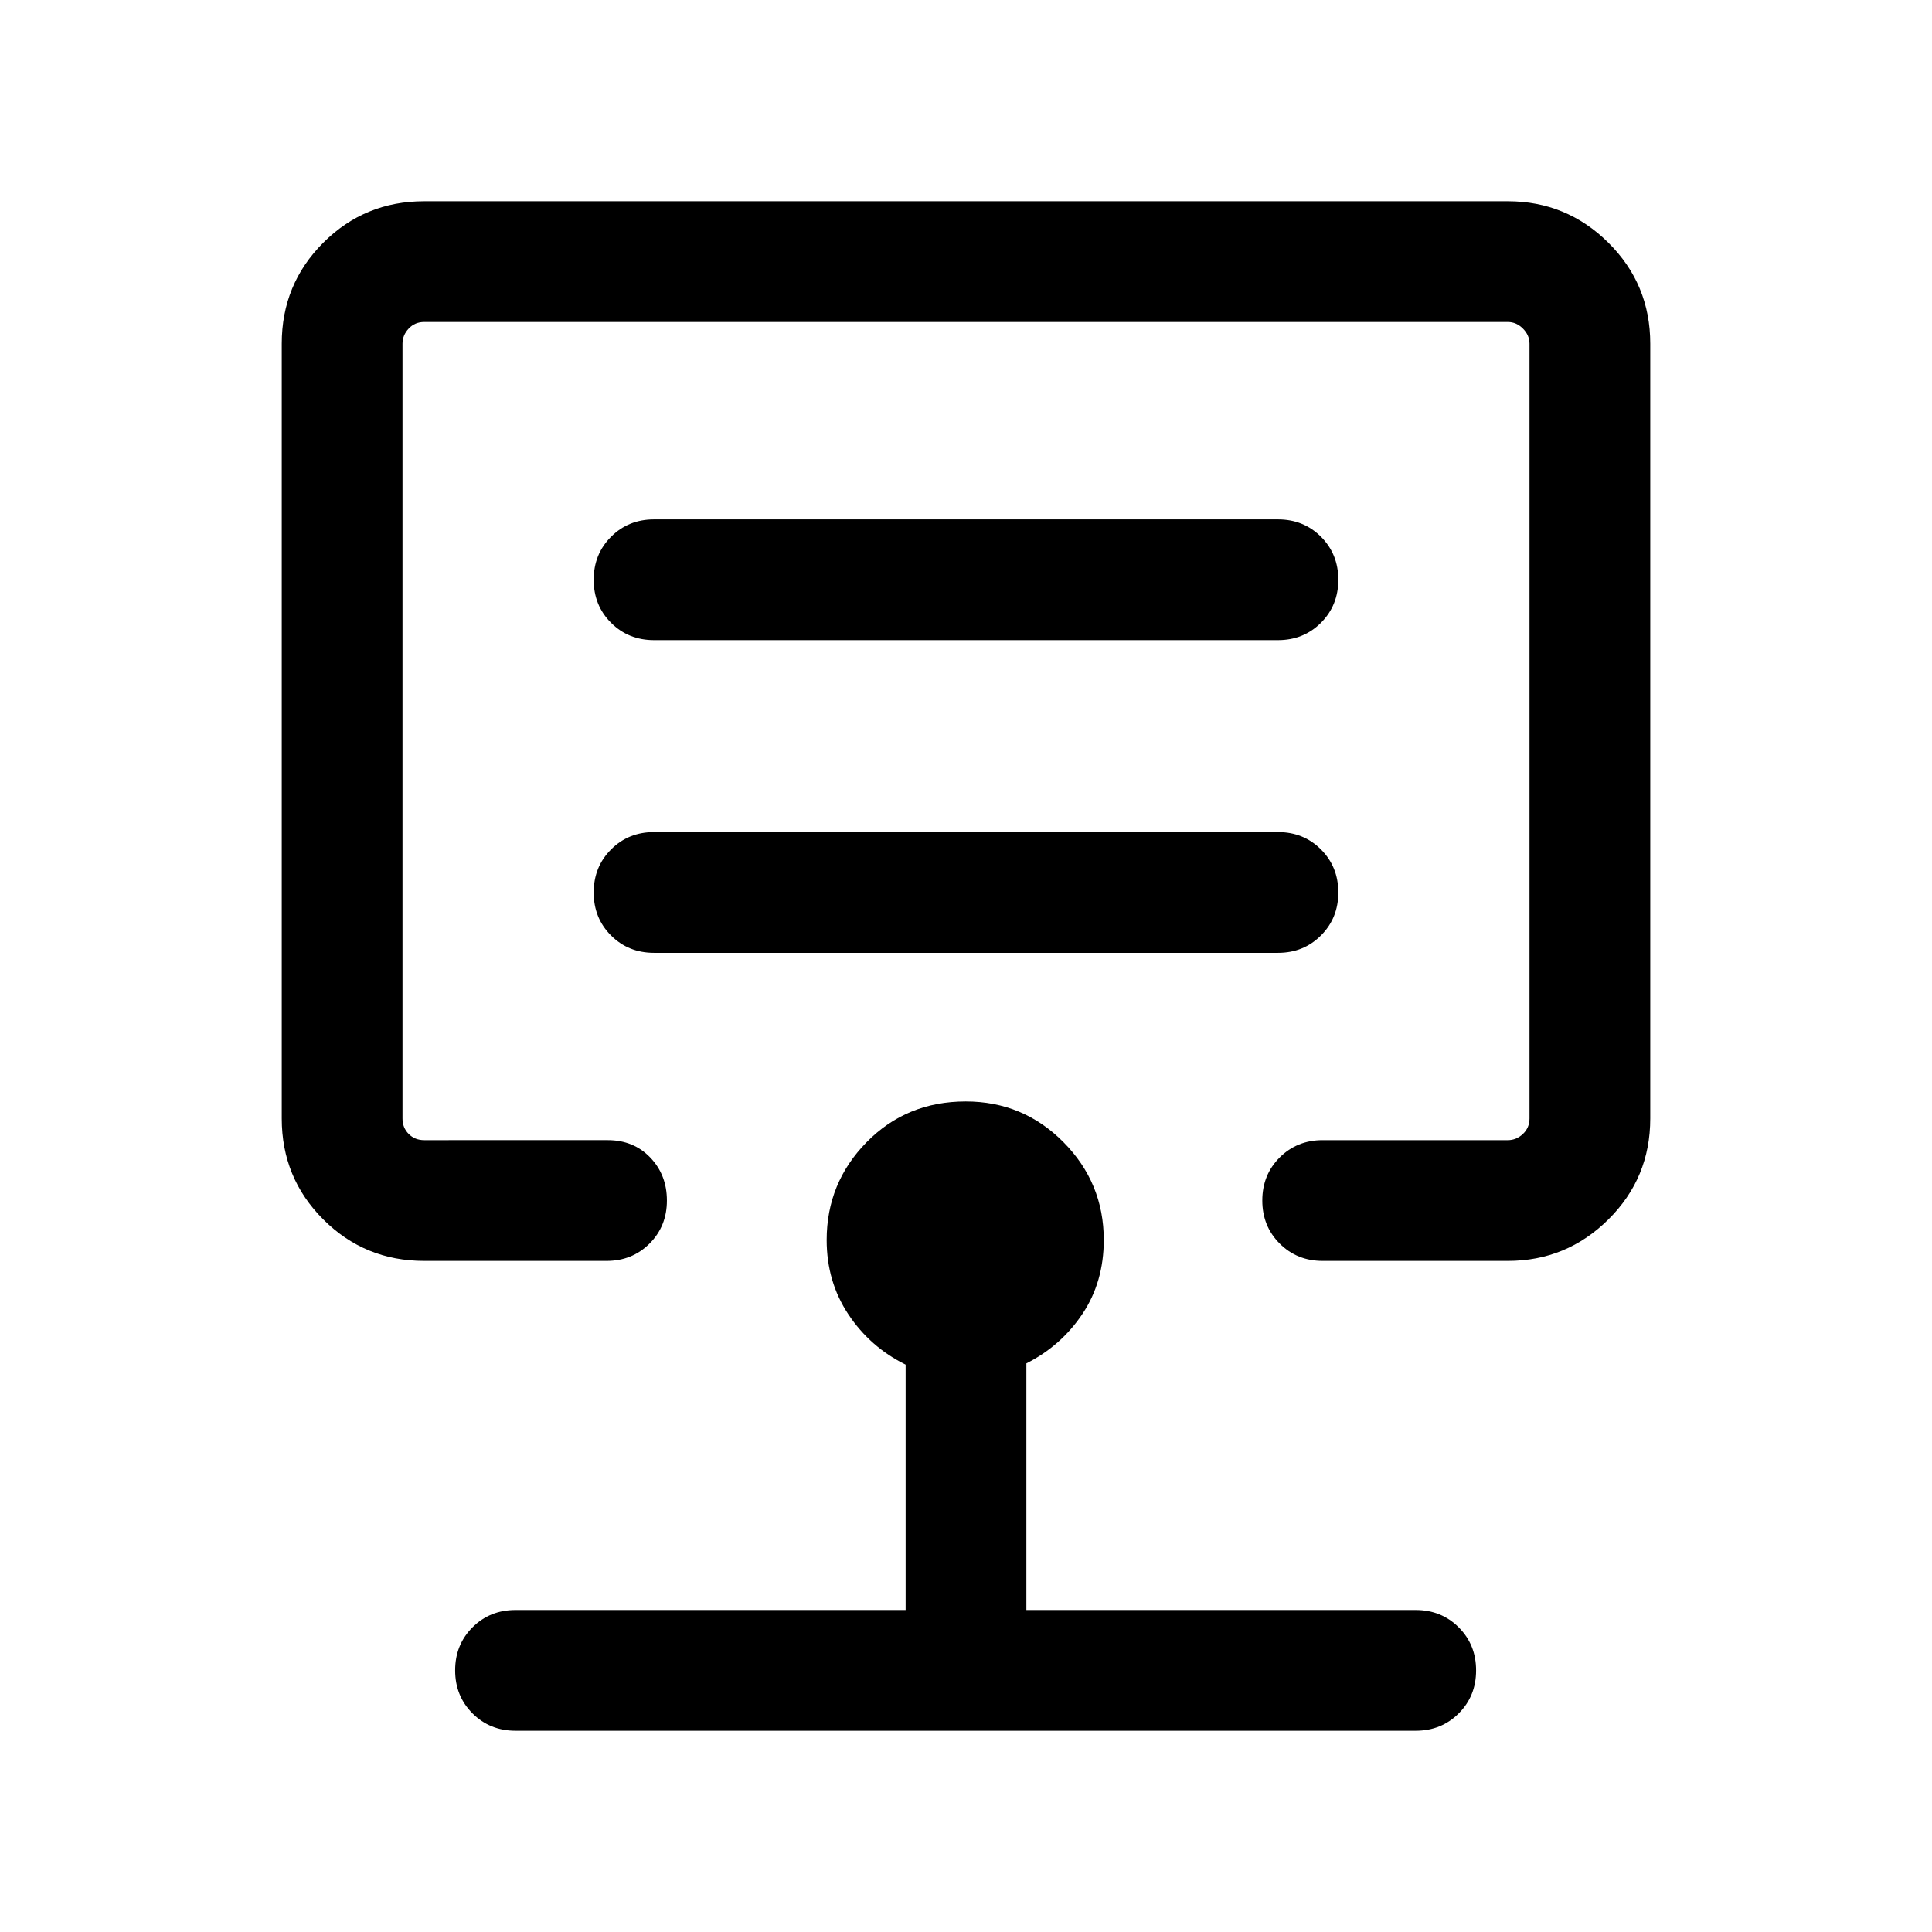 <svg xmlns="http://www.w3.org/2000/svg" height="24" viewBox="0 -960 960 960" width="24"><path d="M480-596.92ZM210.77-333.46q-29.54 0-50.15-20.62Q140-374.69 140-404.23v-385q0-29.54 20.62-50.15Q181.23-860 210.77-860h538.46q29.19 0 49.98 20.62Q820-818.77 820-789.23v385q0 29.54-20.79 50.15-20.79 20.62-49.98 20.62h-92q-12.75 0-21.37-8.63-8.63-8.63-8.63-21.39 0-12.75 8.63-21.37 8.62-8.61 21.37-8.61h92q4.23 0 7.5-3.08 3.27-3.08 3.27-7.69v-385q0-4.23-3.27-7.5-3.27-3.27-7.5-3.27H210.77q-4.62 0-7.69 3.27-3.08 3.27-3.08 7.5v385q0 4.61 3.08 7.69 3.07 3.08 7.69 3.08H302q12.81 0 21.1 8.63 8.28 8.63 8.28 21.38 0 12.76-8.62 21.37-8.62 8.62-21.37 8.62h-90.62ZM256.16-100q-12.75 0-21.38-8.63-8.62-8.63-8.62-21.38 0-12.76 8.62-21.37 8.63-8.62 21.38-8.62H450v-121.92q-17.61-8.7-28.42-24.94-10.81-16.24-10.81-36.99 0-28.4 19.87-48.62t49.24-20.22q28.5 0 48.54 20.22t20.04 48.62q0 20.87-10.61 36.74-10.62 15.88-27.85 24.57V-160h193.46q12.75 0 21.37 8.63 8.63 8.63 8.63 21.38 0 12.76-8.63 21.37-8.62 8.62-21.37 8.62h-447.3ZM665-516.55q0-12.76-8.63-21.37-8.62-8.62-21.37-8.62H325q-12.75 0-21.37 8.63-8.63 8.63-8.63 21.39 0 12.75 8.63 21.37 8.62 8.61 21.37 8.61h310q12.75 0 21.37-8.63 8.63-8.63 8.63-21.38Zm0-155.39q0-12.75-8.63-21.37-8.62-8.61-21.37-8.61H325q-12.75 0-21.37 8.63-8.63 8.63-8.63 21.38 0 12.76 8.63 21.37 8.62 8.62 21.37 8.62h310q12.75 0 21.37-8.63 8.63-8.63 8.63-21.39Z"/></svg>